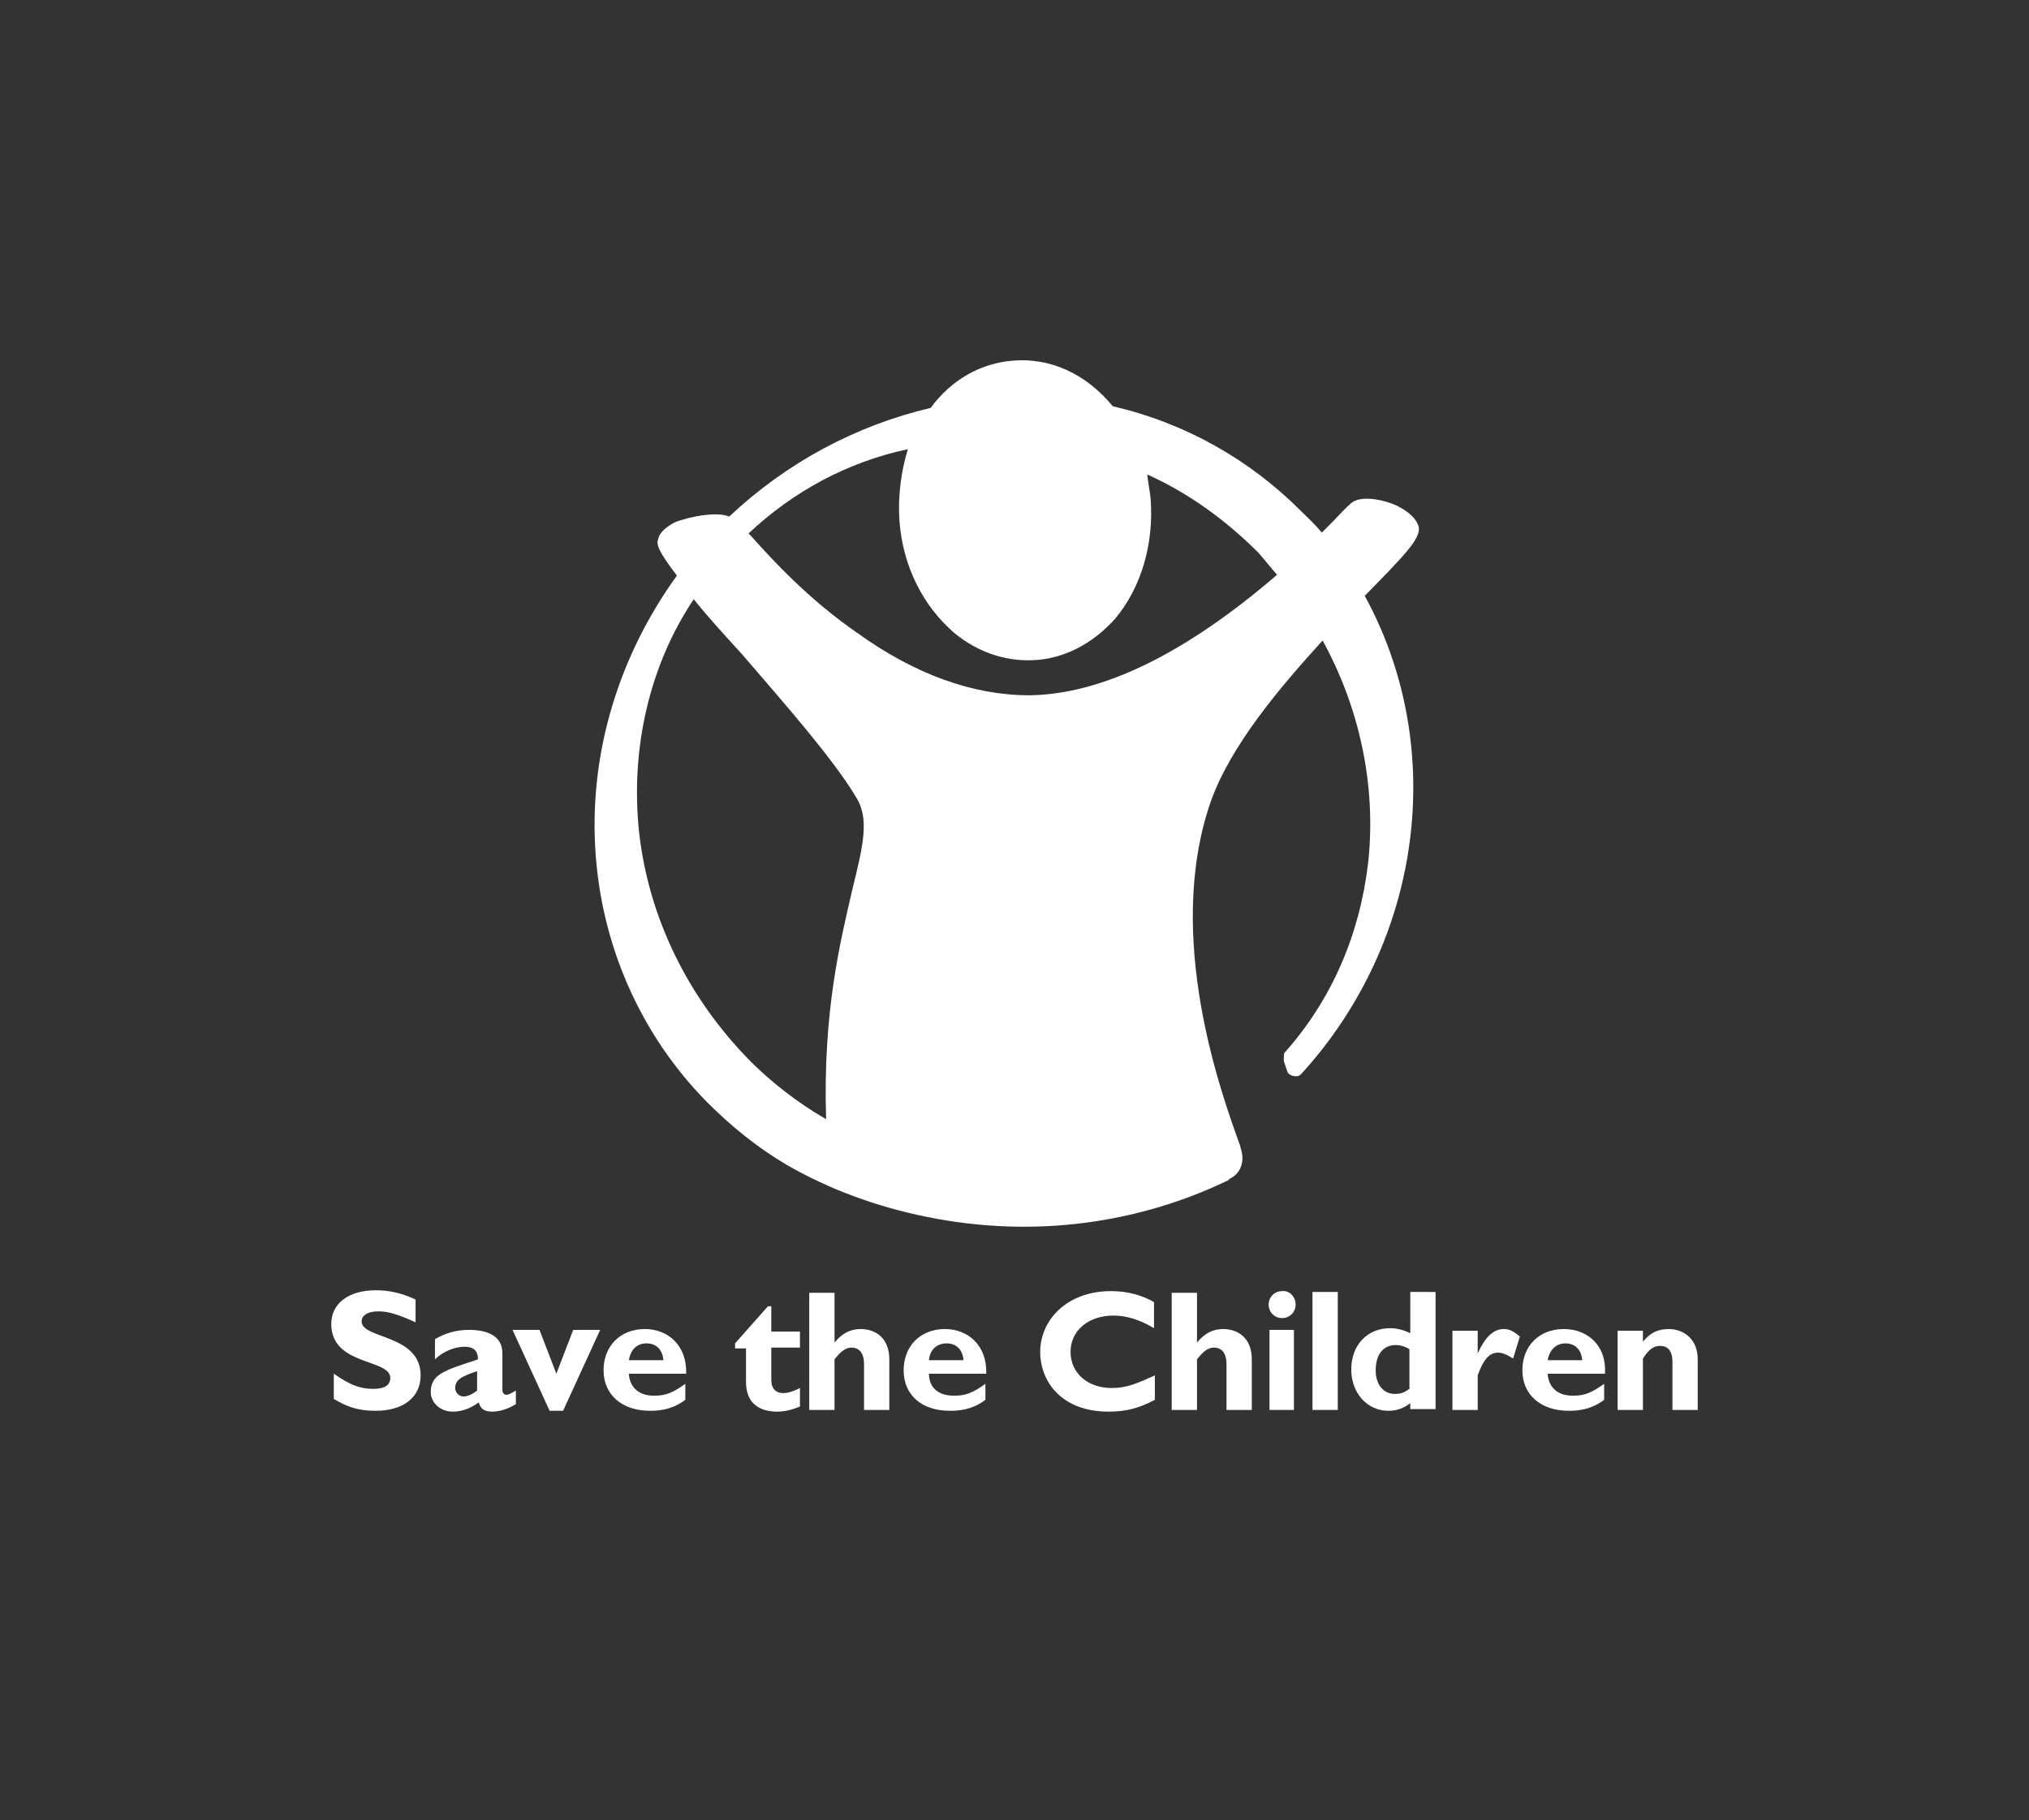 <?xml version="1.0" encoding="utf-8"?>
<!-- Generator: Adobe Illustrator 22.0.1, SVG Export Plug-In . SVG Version: 6.00 Build 0)  -->
<svg version="1.1" id="Layer_1" xmlns="http://www.w3.org/2000/svg" xmlns:xlink="http://www.w3.org/1999/xlink" x="0px" y="0px"
	 viewBox="0 0 240.7 216" style="enable-background:new 0 0 240.7 216;" xml:space="preserve">
<rect x="0" y="0" width="240.7" height="216" fill="#333333" stroke="none"/>
<style type="text/css">
	.st0{fill:#FFFFFF;}
</style>
<path id="XMLID_1443_" class="st0" d="M49.3,156.9c-2-0.9-3.2-1.3-4.4-1.3c-1.3,0-2,0.5-2,1.2c0,2.1,7,1.5,7,6.4
	c0,2.7-2.2,4.2-5.3,4.2c-2.4,0-3.6-0.6-5-1.4v-3c2,1.4,3.2,1.8,4.7,1.8c1.4,0,2-0.5,2-1.3c0-2.3-7-1.4-7-6.4c0-2.4,2-4,5.3-4
	c1.5,0,3,0.3,4.7,1.1V156.9L49.3,156.9z"/>
<path id="XMLID_1440_" class="st0" d="M60.1,165.5c-0.3,0-0.5-0.2-0.5-0.6v-4.3c0-2-1.6-2.8-4-2.8c-1.5,0-2.8,0.4-4,1.1v2.4
	c0.9-0.9,2.3-1.5,3.5-1.5c1.3,0,1.6,0.7,1.6,1.5c-3.9,1.3-5.6,1.7-5.6,3.9c0,1.2,1.1,2.3,2.6,2.3c1,0,2-0.3,3.1-1.1
	c0.2,0.8,0.7,1.1,1.6,1.1c0.8,0,1.9-0.3,2.8-0.9V165C60.5,165.4,60.3,165.5,60.1,165.5L60.1,165.5z M56.6,165
	c-0.5,0.4-1.1,0.7-1.6,0.7c-0.6,0-1-0.5-1-1c0-1,0.8-1.4,2.6-2V165L56.6,165z"/>
<polygon id="XMLID_1439_" class="st0" points="60.8,157.8 64,157.8 66,163 68,157.8 71.2,157.8 66.8,167.4 65.2,167.4 "/>
<path id="XMLID_1436_" class="st0" d="M74.6,163h6.8c0.1-3.4-2.2-5.3-4.9-5.3c-2.9,0-4.9,2-4.9,4.9s2.2,4.8,5.5,4.8
	c0.7,0,2.5,0,4.2-1.3v-1.9c-1.4,1-2.3,1.4-3.5,1.4C75.9,165.7,74.7,164.7,74.6,163L74.6,163z M76.7,159.4c1.1,0,1.9,0.7,2,2h-4.1
	C74.8,160.2,75.5,159.4,76.7,159.4L76.7,159.4z"/>
<path id="XMLID_1349_" class="st0" d="M94.9,159.9h-3.4v3.9c0,0.9,0.5,1.5,1.4,1.5c0.6,0,1.2-0.2,2-0.6v2.2c-1,0.4-1.8,0.6-2.7,0.6
	c-2,0-3.7-0.9-3.7-3.5v-4h-1.3v-0.6l3.9-4.4h0.4v3h3.4L94.9,159.9L94.9,159.9z"/>
<path id="XMLID_1348_" class="st0" d="M99,159.3L99,159.3c0.9-1.1,1.9-1.6,3.1-1.6c1.7,0,3.4,1,3.4,3.6v6h-3v-5.4c0-1.4-0.6-2-1.5-2
	c-0.7,0-1.3,0.5-2,1.4v6h-3v-13.9h3V159.3L99,159.3z"/>
<path id="XMLID_1345_" class="st0" d="M110.2,163h6.8c0.1-3.4-2.2-5.3-4.9-5.3c-2.9,0-4.9,2-4.9,4.9s2.1,4.8,5.5,4.8
	c0.7,0,2.5,0,4.2-1.3v-1.9c-1.4,1-2.3,1.4-3.5,1.4C111.4,165.7,110.2,164.7,110.2,163L110.2,163z M112.3,159.4c1.1,0,1.9,0.7,2,2
	h-4.1C110.3,160.2,111.1,159.4,112.3,159.4L112.3,159.4z"/>
<path id="XMLID_1344_" class="st0" d="M137,166.1c-1.9,1-3.4,1.4-5.5,1.4c-5.5,0-8.1-3.5-8.1-7.1c0-3.7,3.1-7.2,8.4-7.2
	c2,0,3.7,0.5,5.1,1.3v3.1c-1.5-0.9-3.1-1.5-4.8-1.5c-3,0-5.1,1.8-5.1,4.3s2,4.3,4.9,4.3c1.8,0,3.1-0.6,5.1-1.5L137,166.1L137,166.1z
	"/>
<path id="XMLID_1343_" class="st0" d="M142,159.3L142,159.3c0.9-1.1,1.9-1.6,3.1-1.6c1.7,0,3.4,1,3.4,3.6v6h-3v-5.4
	c0-1.4-0.6-2-1.5-2c-0.7,0-1.3,0.5-2,1.4v6h-3v-13.9h3V159.3L142,159.3z"/>
<polygon id="XMLID_1342_" class="st0" points="150.6,157.8 153.5,157.8 153.5,167.3 150.6,167.3 "/>
<path id="XMLID_1341_" class="st0" d="M153.7,154.8c0,0.9-0.7,1.6-1.6,1.6c-0.9,0-1.6-0.7-1.6-1.6c0-0.9,0.7-1.6,1.6-1.6
	C153,153.1,153.7,153.9,153.7,154.8L153.7,154.8z"/>
<polygon id="XMLID_1340_" class="st0" points="155.7,153.3 158.7,153.3 158.7,167.3 155.7,167.3 "/>
<path id="XMLID_1337_" class="st0" d="M167.3,153.3v4.9c-0.8-0.4-1.6-0.6-2.4-0.6c-2.7,0-4.6,2-4.6,4.9c0,2.8,1.9,4.9,4.4,4.9
	c1,0,1.8-0.3,2.6-0.9v0.7h3v-13.9L167.3,153.3L167.3,153.3z M167.3,164.7c-0.6,0.5-1.1,0.7-1.8,0.7c-1.4,0-2.3-1.1-2.3-2.8
	c0-1.9,0.9-3,2.4-3c0.5,0,1.2,0.2,1.6,0.5v4.6H167.3z"/>
<path id="XMLID_1336_" class="st0" d="M175.3,160.6L175.3,160.6c0.9-2,1.9-2.9,3.1-2.9c0.6,0,1.1,0.2,1.9,0.9l-0.8,2.6
	c-0.8-0.5-1.3-0.7-1.8-0.7c-1.1,0-1.8,1-2.4,2.7v4.1h-3v-9.4h3V160.6L175.3,160.6z"/>
<path id="XMLID_1333_" class="st0" d="M183.6,163h6.8c0.2-3.4-2.1-5.3-4.9-5.3c-2.9,0-4.9,2-4.9,4.9s2.2,4.8,5.5,4.8
	c0.7,0,2.5,0,4.2-1.3v-1.9c-1.4,1-2.3,1.4-3.5,1.4C184.9,165.7,183.7,164.7,183.6,163L183.6,163z M185.7,159.4c1.1,0,1.9,0.7,2,2
	h-4.1C183.8,160.2,184.6,159.4,185.7,159.4L185.7,159.4z"/>
<path id="XMLID_1332_" class="st0" d="M194.9,159.2c0.9-1.1,1.8-1.5,3.1-1.5c1.4,0,3.4,0.9,3.4,3.6v6h-3v-5.7c0-1.4-0.6-1.9-1.5-1.9
	c-0.7,0-1.3,0.4-2,1.5v6.1h-3v-9.4h3V159.2L194.9,159.2z"/>
<path id="XMLID_1328_" class="st0" d="M161.9,70.7c4.6-4.7,6.7-6.8,6.4-8.2c-0.3-1-1.2-1.8-2.6-2.5c-1.5-0.7-3.7-1.1-4.9-0.6
	c-0.4,0.1-1.1,0.8-2.6,2.4l-1.4,1.4l0,0c-0.8-1-1.7-1.8-2.5-2.6c-6.1-6.1-13.7-10.4-22.3-12.4c-3.2-3.9-7.5-5.8-11.9-5.4
	c-3.7,0.3-7.2,2.2-9.7,5.6c-8.9,2.1-17.1,6.5-23.9,12.9l0,0C85.2,60.7,82,61.2,80,62c-1.1,0.6-1.8,1.3-1.9,1.9
	c-0.3,0.7,0,1.5,2.2,4.4l0,0C73.5,77.7,70,89,70.6,100.4c0.6,11.5,5.3,22.3,13.3,30.4c2.9,2.9,6,5.4,9.4,7.4c5,2.9,10.7,5,16.7,6.2
	c12.8,2.6,25.3,0.7,35.8-4.4v-0.1c1.4-0.6,1.9-2.1,1.4-3.6l-0.1-0.4c-2.2-6.1-9-24.7-3.5-40.7c2.4-6.8,8.3-13.7,13.3-19.2l0,0
	c4.4,8,6.4,17.3,5.4,26.4c-1,8.5-4.3,16.2-9.9,22.5l0,0c-0.1,0.1-0.1,0.4-0.1,0.7c0,0.1,0,0.1,0,0.3l0.4,1.2c0.1,0.4,0.6,0.6,1,0.6
	c0.3,0,0.4,0,0.7-0.3l0,0C168.7,111.7,171.8,88.8,161.9,70.7L161.9,70.7L161.9,70.7z M101.1,105.6c-1.4,6.1-3.5,14.4-3.1,27.2l0,0
	c-3.3-1.9-6.4-4.3-9-6.9c-7.4-7.5-12.1-17.1-13.2-27.3c-1-9.7,1.2-19.6,6.5-27.5l0,0l0,0l0,0c1.5,1.9,3.6,4.2,5.7,6.5
	c5,5.8,10.8,12.4,13.5,16.9C103.2,97.1,102.4,100.3,101.1,105.6L101.1,105.6z M151.5,68.2c-10.8,9.3-20.7,14.2-29.4,14.3
	c-6.7,0-13.6-2.5-20.4-7.4c-5.8-4-10.1-8.7-12.6-11.5l-0.3-0.3l0,0l0,0c5.3-5,11.8-8.5,18.9-10l0,0l0,0l0,0c-0.8,2.6-1.2,5.6-1,8.5
	c0.4,5.4,2.8,10.1,6.5,13.3c2.9,2.4,6.4,3.5,9.9,3.2s6.7-2.1,9.2-4.9c3.1-3.7,4.6-8.9,4.2-14.2c-0.1-1-0.3-1.9-0.4-2.9l0,0
	c4.9,2.2,9.3,5.4,13.2,9.3C150,66.4,150.7,67.3,151.5,68.2L151.5,68.2L151.5,68.2z"/>
</svg>
